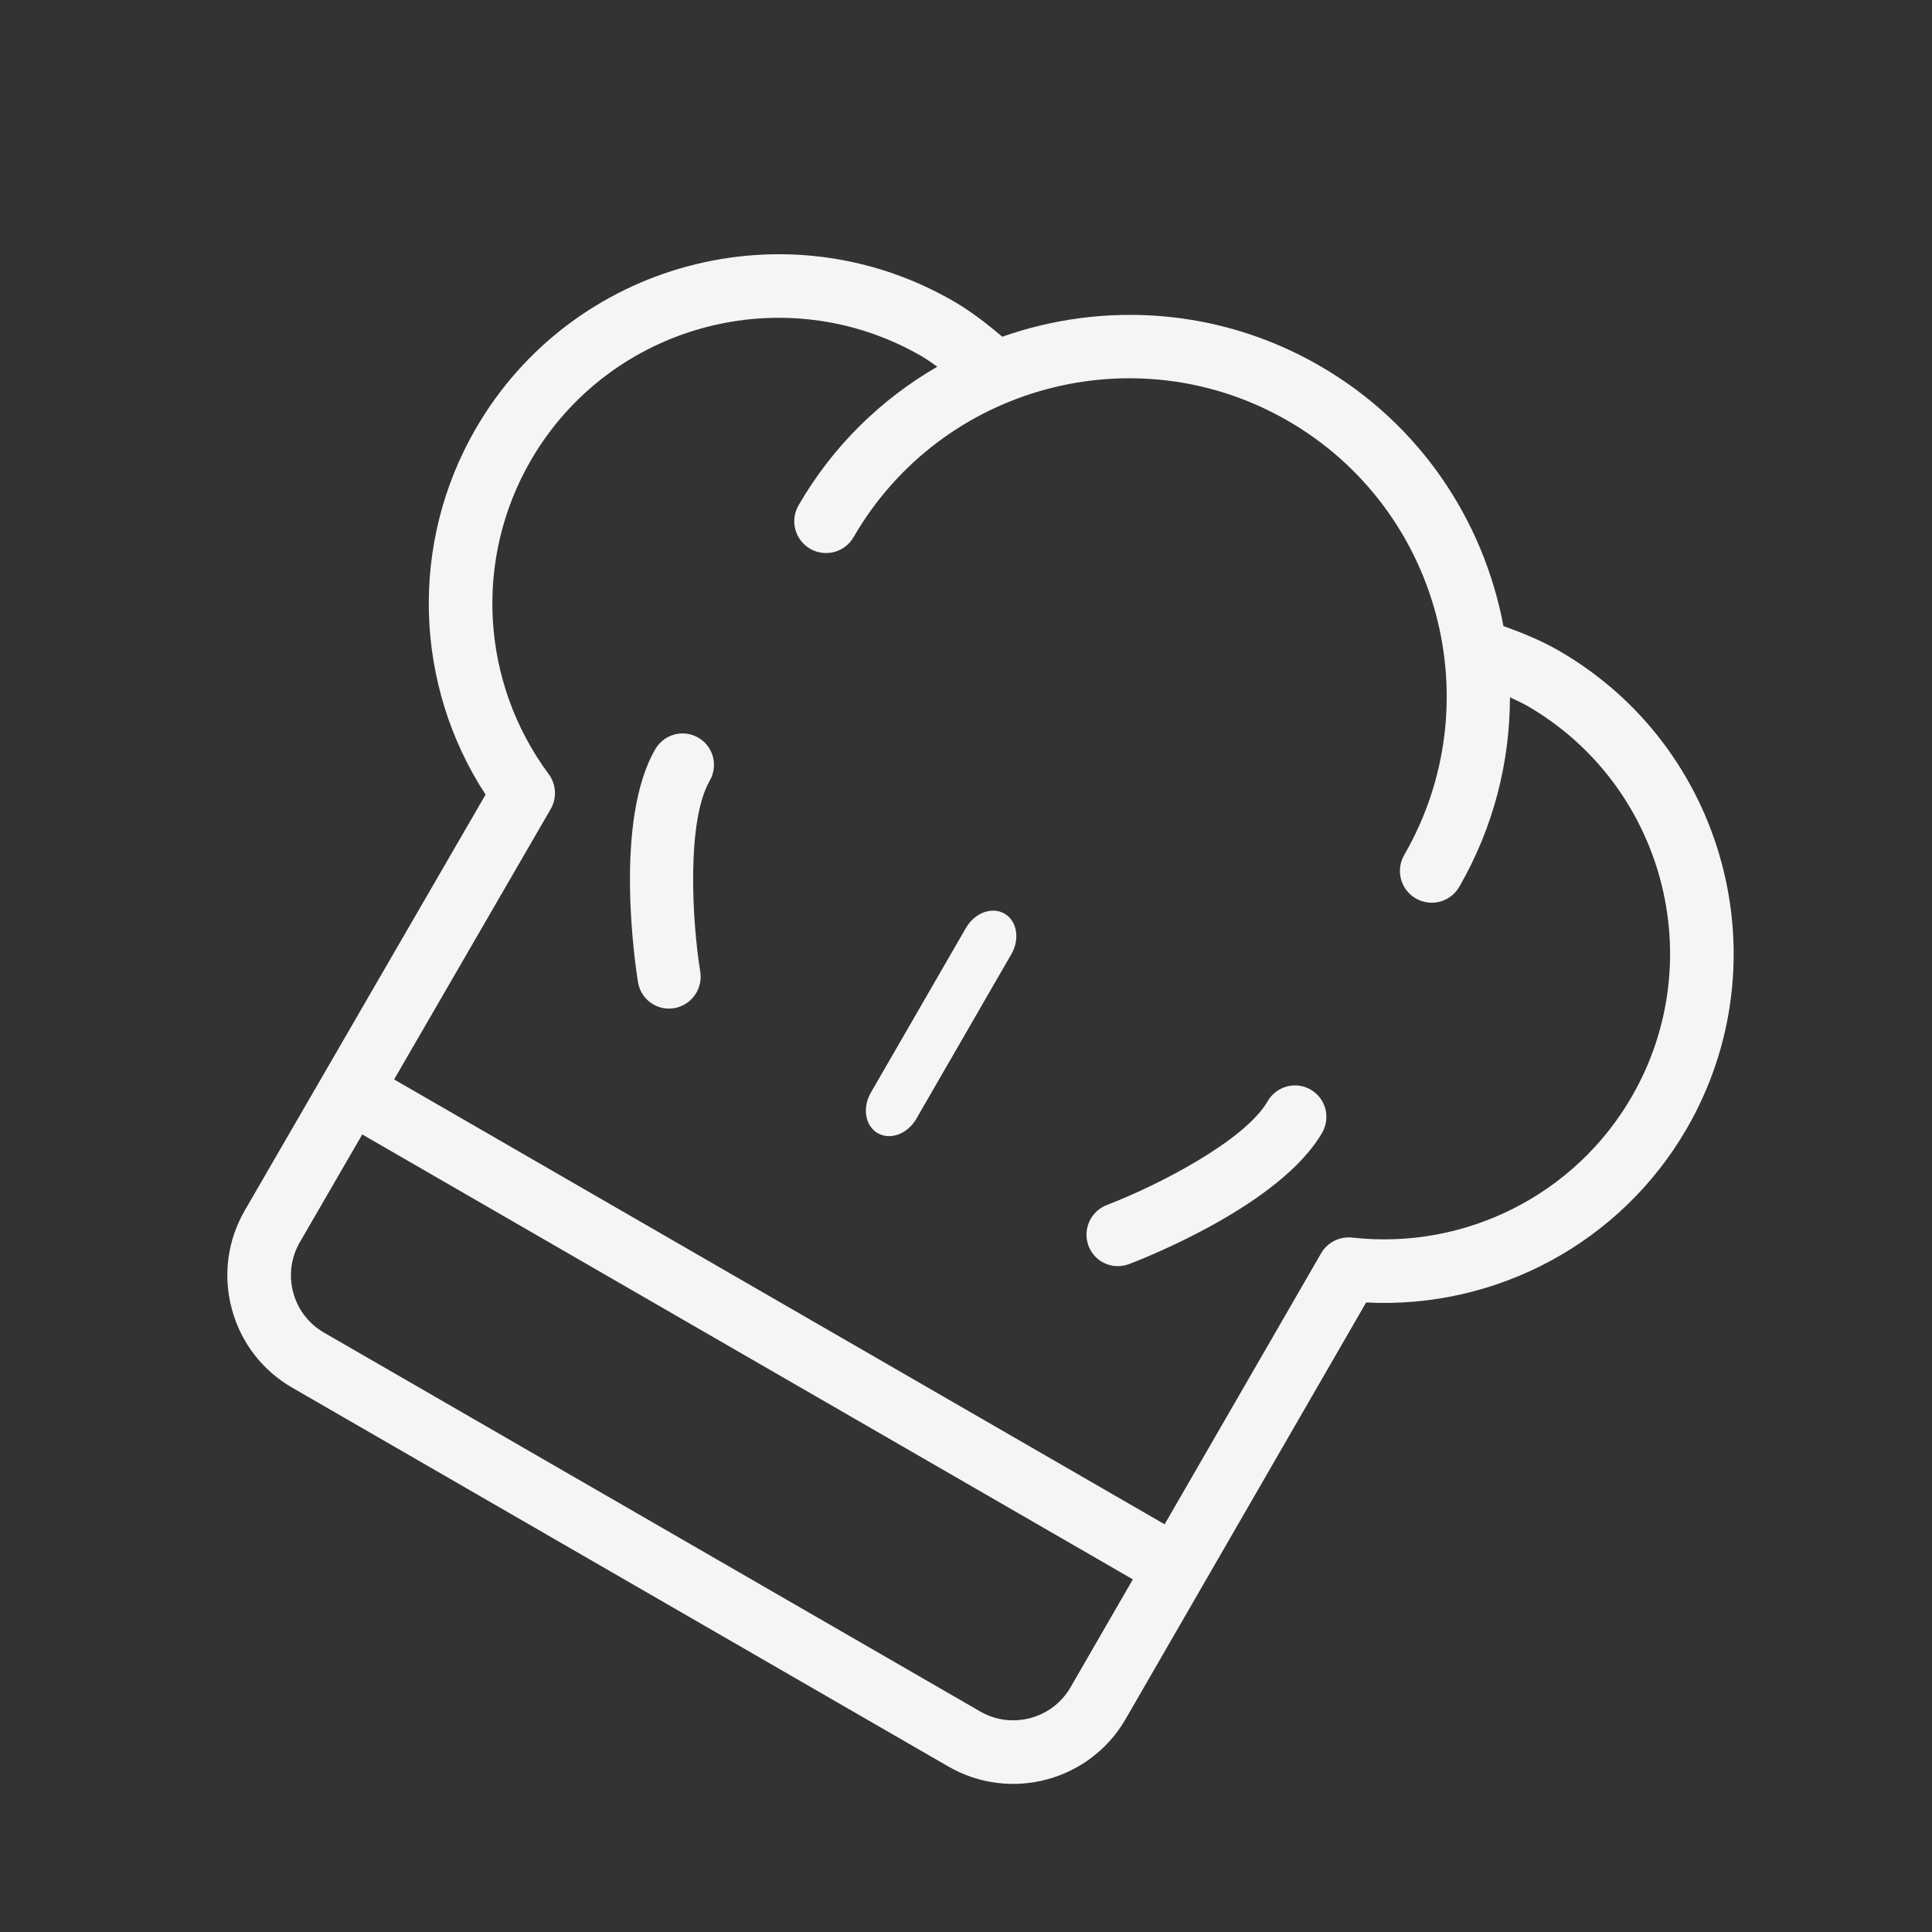 <svg xmlns="http://www.w3.org/2000/svg" width="221" height="221" viewBox="0 0 221 221">
    <rect x="0" y="0" width="221" height="221" fill="#333333" stroke="none"/>
    <g fill="#F5F5F5">
        <path d="M44.194 76.482c0-2.004-1.61-3.625-3.6-3.625s-3.6 1.621-3.6 3.625c0 9.519 10.427 22.589 11.615 24.05.714.872 1.748 1.325 2.788 1.325.802 0 1.61-.27 2.282-.822 1.536-1.27 1.757-3.554.499-5.104-3.86-4.737-9.984-14.203-9.984-19.45zM121.393 72.698c-1.99 0-3.6 1.621-3.6 3.625 0 5.228-6.125 14.705-9.985 19.452-1.259 1.547-1.034 3.83.503 5.101.668.553 1.477.822 2.282.822 1.04 0 2.07-.453 2.784-1.324 1.189-1.462 11.617-14.532 11.617-24.051 0-2.004-1.61-3.625-3.6-3.625zM80.994 72.777c-1.659 0-3 1.622-3 3.625v21.75c0 2.004 1.341 3.625 3 3.625 1.658 0 3-1.621 3-3.625v-21.75c0-2.003-1.342-3.625-3-3.625z" transform="rotate(30 38.738 151.917)"/>
        <path d="M120.878 15.023c-2.204 0-4.506.292-6.898.736C105.971 6.423 94.115.478 80.878.478c-13.237 0-25.093 5.945-33.102 15.28-2.391-.443-4.694-.735-6.898-.735-22.056 0-40 17.944-40 40 0 15.114 8.523 28.853 21.904 35.646l-.071 54.954c-.004 3.967 1.537 7.695 4.34 10.5 2.804 2.81 6.53 4.355 10.496 4.355h86.676c8.182 0 14.837-6.655 14.837-14.837V90.616c13.33-6.811 21.818-20.53 21.818-35.593 0-22.056-17.944-40-40-40zm10.91 130.618c0 4.17-3.396 7.564-7.565 7.564H37.547c-2.02 0-3.92-.788-5.352-2.219-1.427-1.431-2.215-3.331-2.212-5.355l.019-14.244h101.785v14.254zm2.25-60.685c-.191.078-.372.17-.543.28-.458.284-.834.66-1.115 1.094-.284.43-.476.927-.554 1.46-.032.202-.043.404-.04.61v35.714H30.012l.047-35.664c.003-.2-.007-.402-.036-.597-.078-.55-.28-1.062-.575-1.506-.277-.415-.64-.777-1.08-1.055-.18-.113-.373-.213-.571-.294C15.86 79.778 8.15 68.024 8.15 55.023c0-18.047 14.68-32.727 32.727-32.727.705 0 1.45.085 2.18.143-3.679 6.394-5.816 13.783-5.816 21.675 0 2.01 1.626 3.636 3.636 3.636 2.01 0 3.637-1.626 3.637-3.636 0-20.05 16.313-36.364 36.363-36.364s36.364 16.314 36.364 36.364c0 2.01 1.626 3.636 3.636 3.636 2.01 0 3.637-1.626 3.637-3.636 0-7.892-2.138-15.281-5.817-21.675.73-.058 1.475-.143 2.18-.143 18.047 0 32.727 14.68 32.727 32.727 0 12.955-7.677 24.695-19.567 29.933z" transform="rotate(30 38.738 151.917)"/>
    </g>
</svg>

